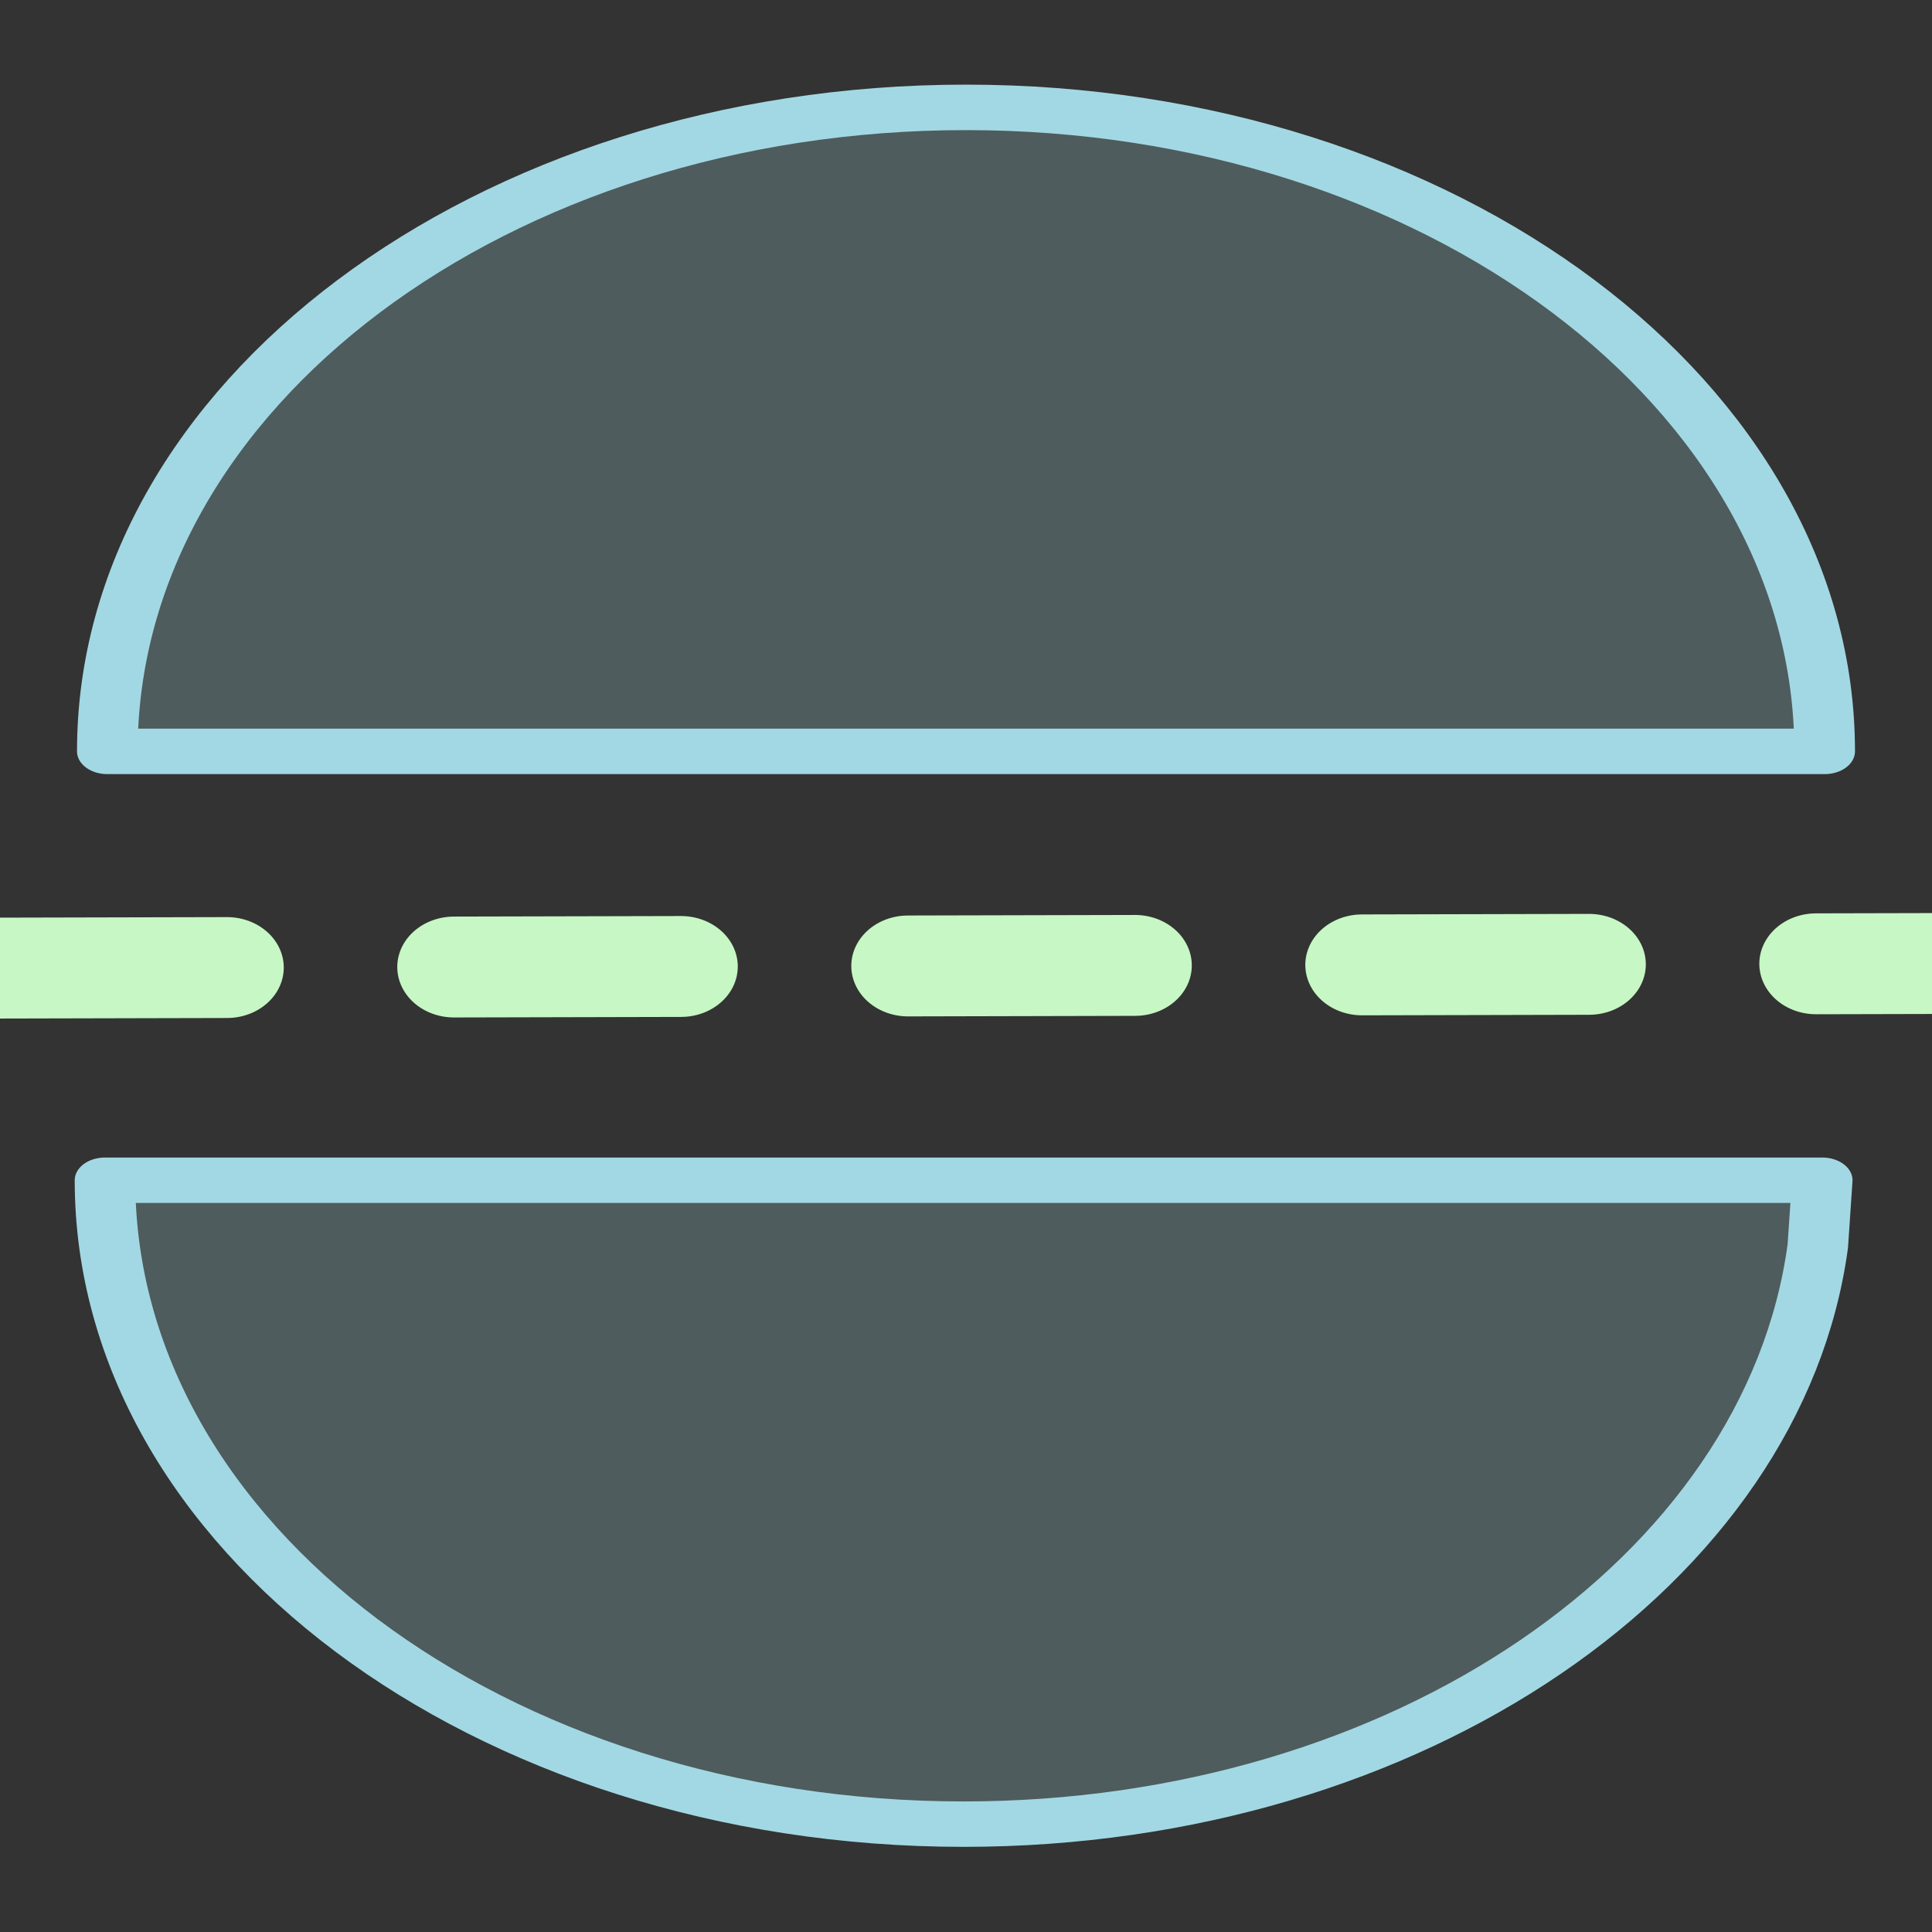<?xml version="1.0" encoding="UTF-8" standalone="no"?>
<!DOCTYPE svg PUBLIC "-//W3C//DTD SVG 1.1//EN" "http://www.w3.org/Graphics/SVG/1.1/DTD/svg11.dtd">
<svg width="100%" height="100%" viewBox="0 0 36 36" version="1.1" xmlns="http://www.w3.org/2000/svg" xmlns:xlink="http://www.w3.org/1999/xlink" xml:space="preserve" xmlns:serif="http://www.serif.com/" style="fill-rule:evenodd;clip-rule:evenodd;stroke-linecap:round;stroke-linejoin:round;stroke-miterlimit:1.5;">
    <rect x="0" y="0" width="36" height="36" fill="#333333" stroke="none"/>
    <g transform="matrix(1,0,0,1,-378,-361)">
        <g id="Icons">
            <g id="FlipVert" transform="matrix(1,0,0,1,0,282)">
                <g transform="matrix(1.428,0,0,1.071,-169.004,-1.733)">
                    <path d="M406.776,97.06C406.202,102.706 401.427,107.118 395.63,107.118C389.447,107.118 384.426,102.098 384.426,95.915L406.834,95.915L406.776,97.06Z" style="fill:rgb(162,216,227);fill-opacity:0.25;stroke:rgb(162,216,227);stroke-width:0.79px;"/>
                </g>
                <g transform="matrix(1,0,0,0.75,-1.854,-17.145)">
                    <path d="M413.854,146.861L381.854,146.861C381.854,138.03 389.024,130.861 397.854,130.861C406.685,130.861 413.854,138.03 413.854,146.861Z" style="fill:rgb(162,216,227);fill-opacity:0.25;stroke:rgb(162,216,227);stroke-width:1.13px;"/>
                </g>
                <g transform="matrix(1.125,0,0,1,-49.5,0)">
                    <path d="M380,97.039L412,96.954" style="fill:none;stroke:rgb(198,247,196);stroke-width:1.88px;stroke-linecap:butt;stroke-dasharray:3.76,3.76,0,0;"/>
                </g>
            </g>
            <g id="FlipHoriz">
            </g>
            <g id="AlignLeft">
            </g>
            <g id="AlignCenter">
            </g>
            <g id="AlignRight">
            </g>
            <g id="AlignBottom">
            </g>
            <g id="AlignMiddle">
            </g>
            <g id="AlignTop">
            </g>
            <g id="OrderBack">
            </g>
            <g id="OrderBehind">
            </g>
            <g id="OrderForward">
            </g>
            <g id="OrderFront">
            </g>
            <g id="Add">
            </g>
            <g id="Subtract">
            </g>
            <g id="Intersect">
            </g>
            <g id="Ungroup">
            </g>
            <g id="Group">
            </g>
        </g>
        <g id="BoundEditorControls">
        </g>
        <g id="Slices">
        </g>
    </g>
</svg>
